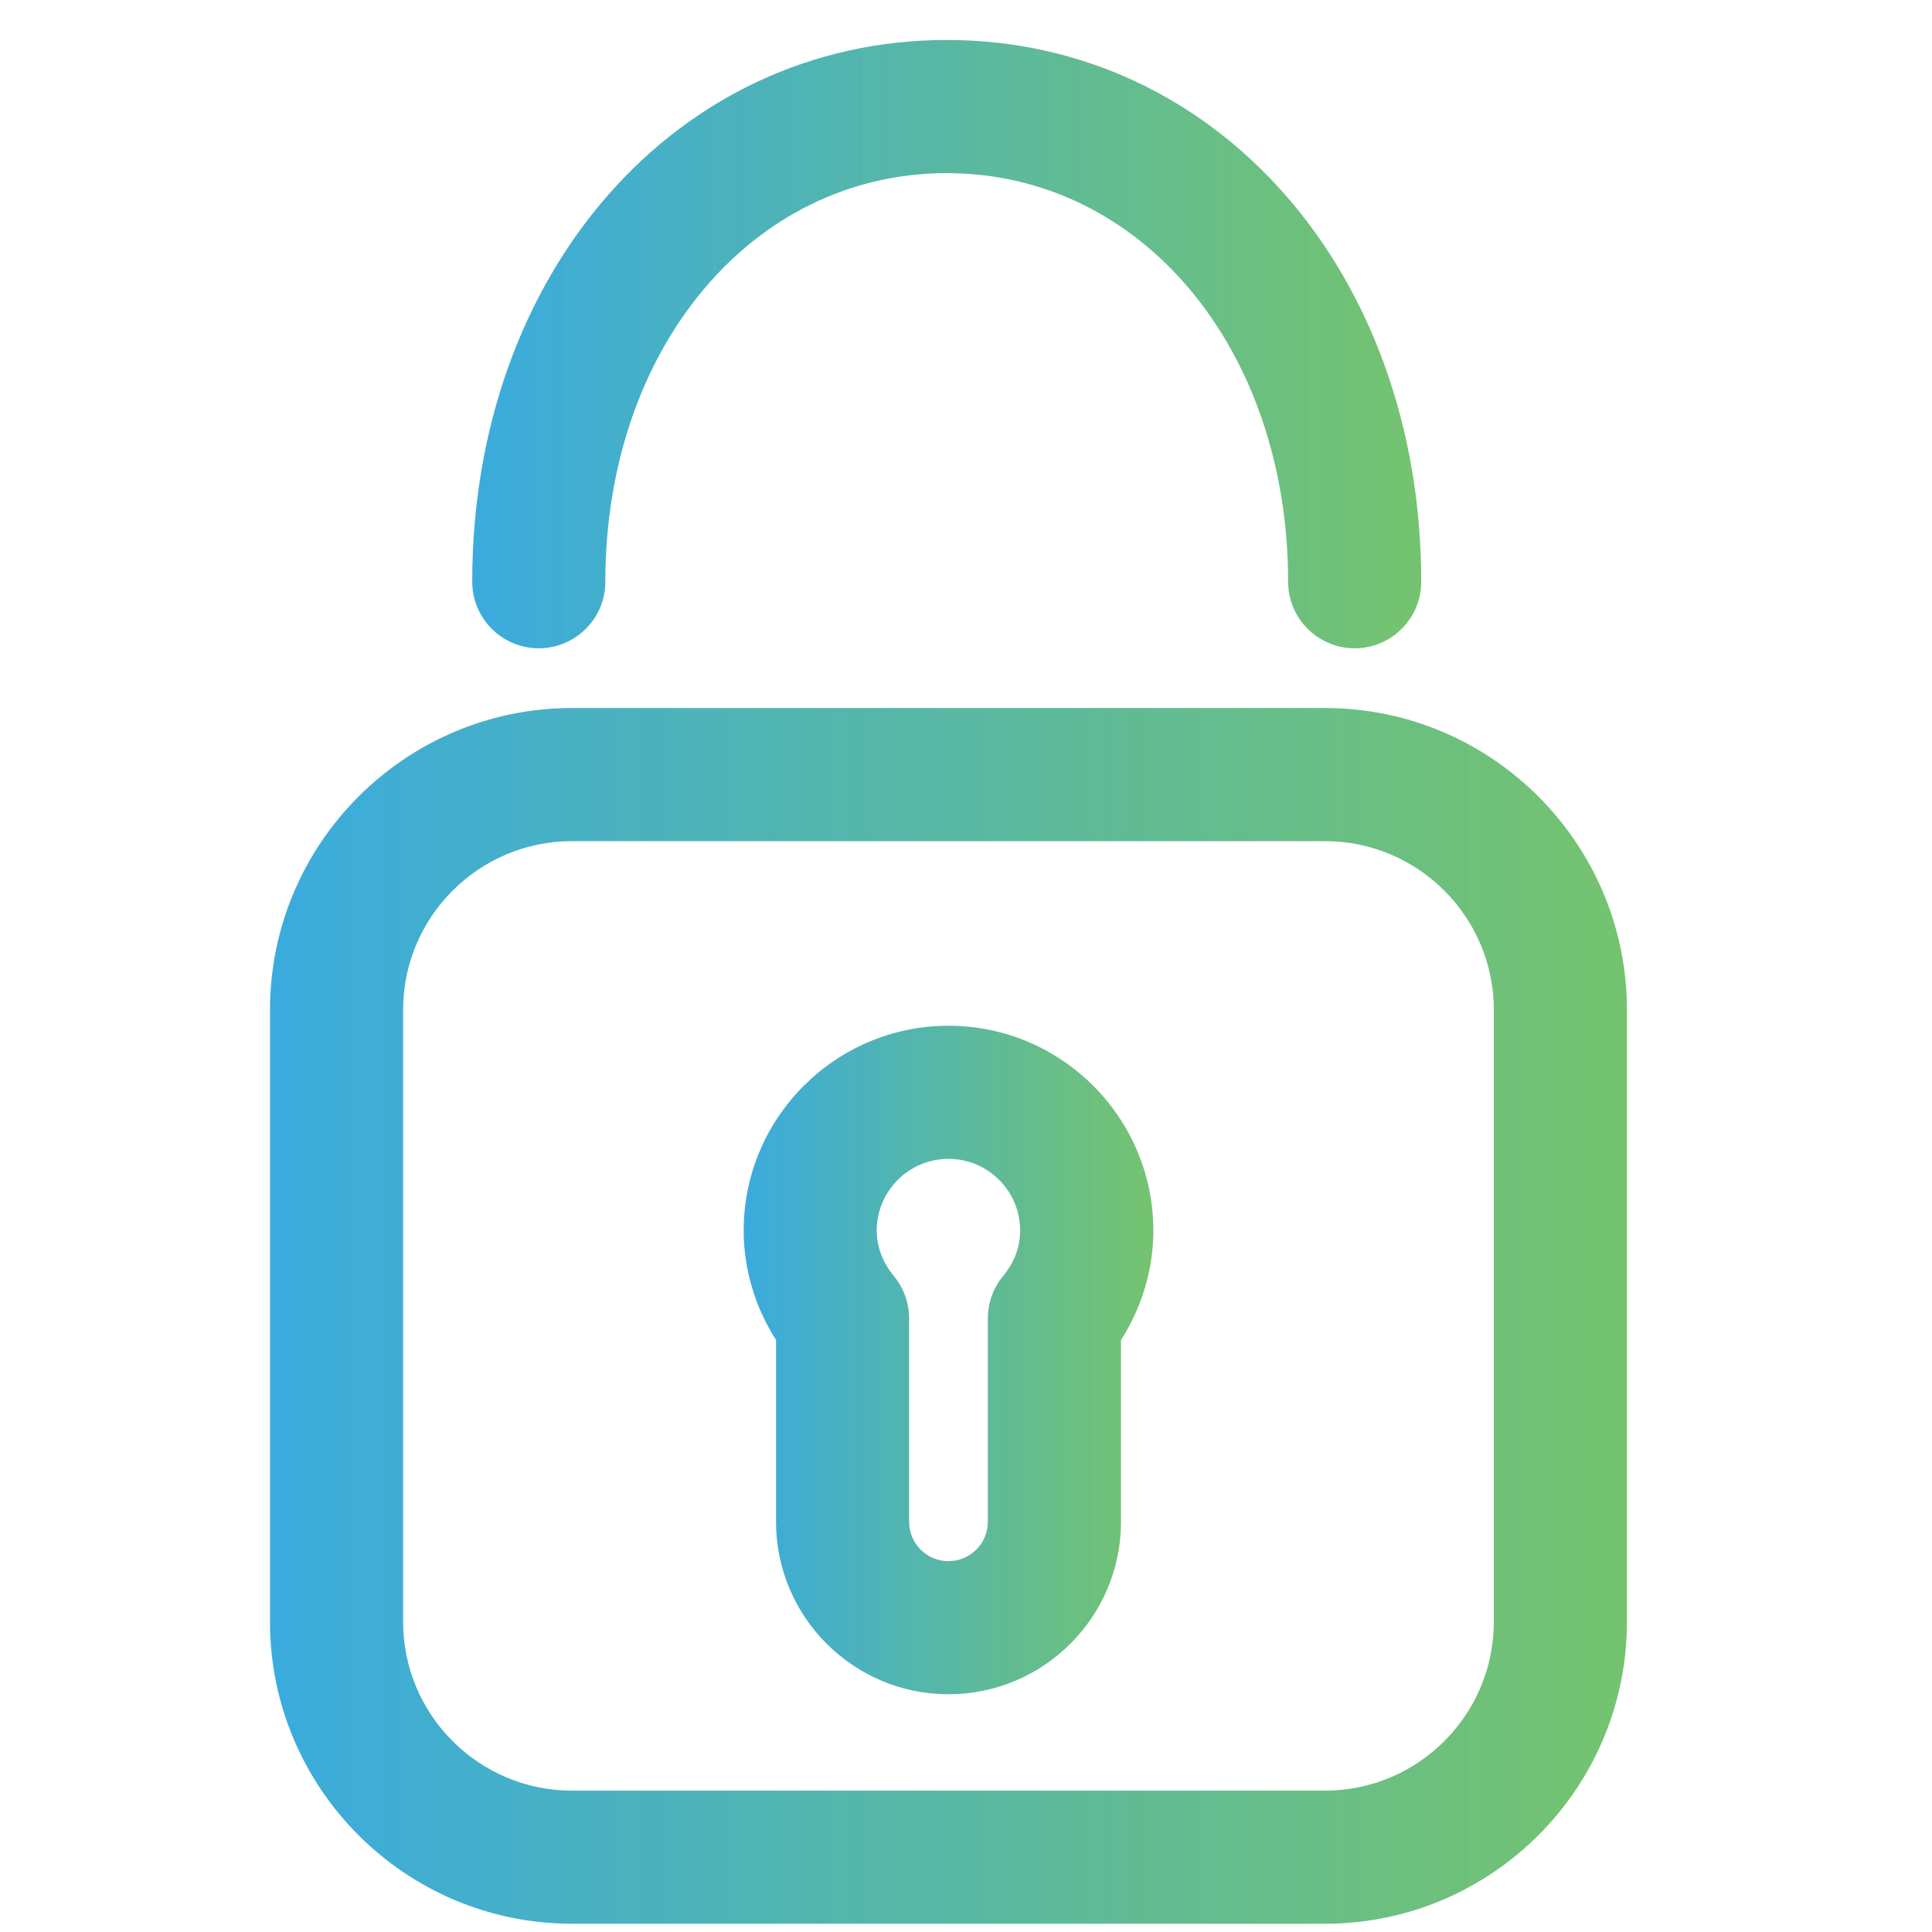 <?xml version="1.0" encoding="utf-8"?>
<!-- Generator: Adobe Illustrator 26.3.1, SVG Export Plug-In . SVG Version: 6.00 Build 0)  -->
<svg version="1.1" id="Layer_1" xmlns="http://www.w3.org/2000/svg" xmlns:xlink="http://www.w3.org/1999/xlink" x="0px" y="0px"
	 width="40px" height="40px" viewBox="0 0 40 40" enable-background="new 0 0 40 40" xml:space="preserve">
<g>
	<linearGradient id="SVGID_1_" gradientUnits="userSpaceOnUse" x1="15.397" y1="28.157" x2="23.878" y2="28.157">
		<stop  offset="0" style="stop-color:#3AABDE"/>
		<stop  offset="1" style="stop-color:#65BD5F;stop-opacity:0.9"/>
	</linearGradient>
	<path fill="url(#SVGID_1_)" d="M19.638,21.237c-2.338,0-4.241,1.902-4.241,4.24c0,0.798,0.235,1.586,0.67,2.266v3.764
		c0,1.969,1.602,3.571,3.571,3.571c1.969,0,3.571-1.602,3.571-3.571v-3.764c0.435-0.68,0.67-1.468,0.67-2.266
		C23.878,23.139,21.976,21.237,19.638,21.237z M20.77,26.416c-0.206,0.248-0.318,0.559-0.318,0.881v4.21
		c0,0.449-0.365,0.815-0.815,0.815s-0.815-0.365-0.815-0.815v-4.21c0-0.322-0.113-0.633-0.318-0.881
		c-0.16-0.193-0.352-0.513-0.352-0.939c0-0.819,0.666-1.484,1.485-1.484s1.484,0.666,1.484,1.484
		C21.122,25.904,20.931,26.223,20.77,26.416z"/>
	
		<linearGradient id="SVGID_00000114791486048850060520000002954923434590511282_" gradientUnits="userSpaceOnUse" x1="5.591" y1="27.244" x2="33.684" y2="27.244">
		<stop  offset="0" style="stop-color:#3AABDE"/>
		<stop  offset="1" style="stop-color:#65BD5F;stop-opacity:0.9"/>
	</linearGradient>
	<path fill="url(#SVGID_00000114791486048850060520000002954923434590511282_)" d="M27.434,14.659H11.841
		c-3.446,0-6.251,2.804-6.251,6.25v12.669c0,3.447,2.804,6.251,6.251,6.251h15.592c3.447,0,6.251-2.804,6.251-6.251V20.909
		C33.684,17.463,30.88,14.659,27.434,14.659z M30.928,33.578c0,1.927-1.568,3.495-3.495,3.495H11.841
		c-1.927,0-3.495-1.568-3.495-3.495V20.909c0-1.927,1.568-3.494,3.495-3.494h15.592c1.927,0,3.495,1.567,3.495,3.494V33.578z"/>
	
		<linearGradient id="SVGID_00000170984729897481314860000004759292680709358761_" gradientUnits="userSpaceOnUse" x1="9.777" y1="7.125" x2="29.425" y2="7.125">
		<stop  offset="0" style="stop-color:#3AABDE"/>
		<stop  offset="1" style="stop-color:#65BD5F;stop-opacity:0.9"/>
	</linearGradient>
	<path fill="url(#SVGID_00000170984729897481314860000004759292680709358761_)" d="M11.155,13.422c0.761,0,1.378-0.617,1.378-1.378
		c0-4.823,3.038-8.459,7.068-8.459c4.03,0,7.068,3.637,7.068,8.459c0,0.761,0.617,1.378,1.378,1.378s1.378-0.617,1.378-1.378
		c0-6.394-4.224-11.216-9.824-11.216c-5.6,0-9.824,4.822-9.824,11.216C9.777,12.805,10.394,13.422,11.155,13.422z"/>
</g>
</svg>

